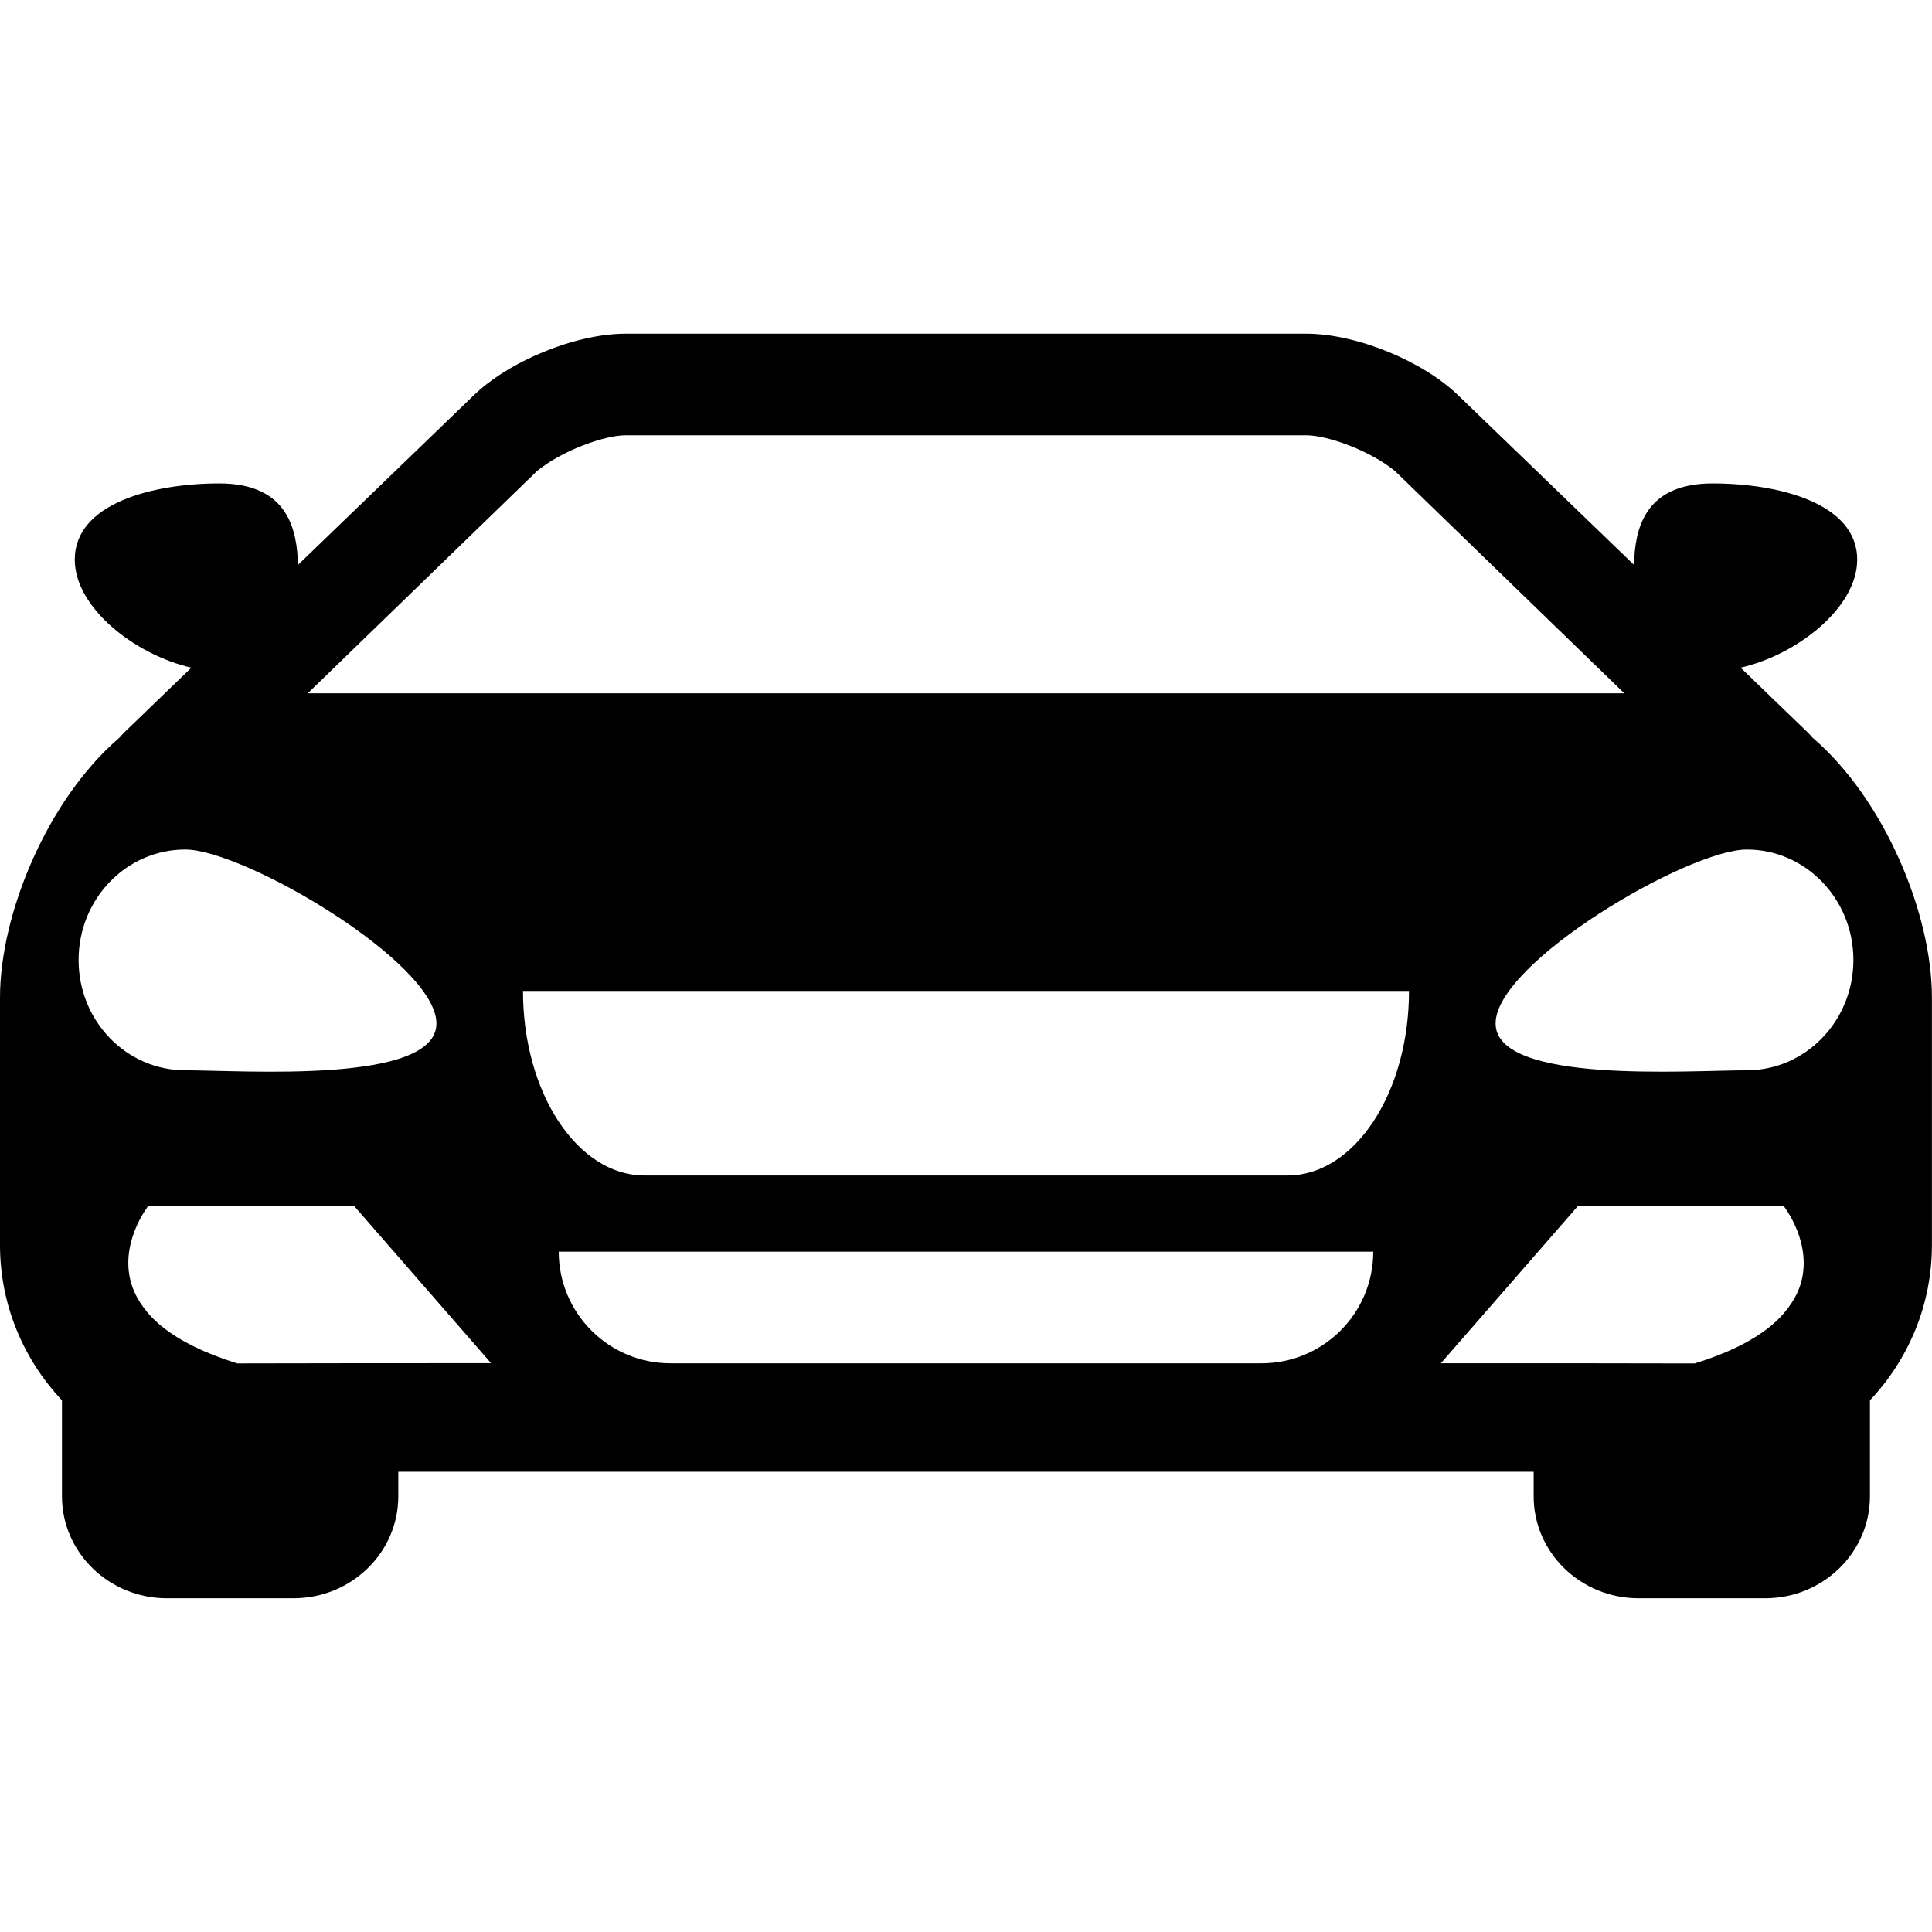 <svg width="50" height="50" viewBox="0 0 50 50" fill="none" xmlns="http://www.w3.org/2000/svg">
<g clip-path="url(#clip0_505_2417)">
<path d="M46.901 19.084C46.867 19.045 46.839 19.008 46.799 18.97L45.047 17.279C46.5 16.949 48.064 15.732 48.064 14.483C48.064 13.028 46.045 12.511 44.321 12.511C42.519 12.511 42.31 13.746 42.288 14.619L37.768 10.26C36.849 9.351 35.108 8.636 33.806 8.636H25.001H24.999H16.192C14.891 8.636 13.15 9.351 12.231 10.26L7.712 14.619C7.688 13.746 7.479 12.511 5.679 12.511C3.953 12.511 1.935 13.028 1.935 14.483C1.935 15.732 3.5 16.949 4.953 17.279L3.201 18.97C3.161 19.008 3.134 19.045 3.099 19.084C1.225 20.686 0 23.658 0 25.814V32.221C0 33.777 0.613 35.188 1.604 36.24V38.725C1.604 40.178 2.821 41.363 4.316 41.363H7.596C9.092 41.363 10.308 40.18 10.308 38.725V38.089H24.999H25.001H39.691V38.725C39.691 40.18 40.906 41.363 42.404 41.363H45.682C47.179 41.363 48.394 40.178 48.394 38.725V36.24C49.386 35.188 49.998 33.777 49.998 32.221V25.814C50 23.658 48.776 20.686 46.901 19.084ZM13.891 12.197C14.527 11.668 15.638 11.265 16.192 11.265H24.999H25.001H33.807C34.362 11.265 35.473 11.668 36.109 12.197L42.036 17.942H25.001H24.999H7.965L13.891 12.197ZM2.034 24.845C2.034 23.267 3.268 21.986 4.793 21.986C6.317 21.986 11.295 24.909 11.295 26.486C11.295 28.064 6.317 27.699 4.793 27.699C3.268 27.699 2.034 26.423 2.034 24.845ZM10.309 35.28H9.783H9.258L6.14 35.285C5.275 35.015 4.664 34.701 4.233 34.363C4.014 34.193 3.847 34.015 3.716 33.839C3.585 33.66 3.489 33.485 3.427 33.309C3.039 32.213 3.84 31.206 3.84 31.206H9.161L12.708 35.278L10.309 35.28ZM32.65 35.282H25.001H24.999H17.35C15.755 35.282 14.46 33.987 14.46 32.393H24.999H25.001H35.54C35.54 33.989 34.245 35.282 32.65 35.282ZM33.322 30.421H25.001H24.999H16.678C14.944 30.421 13.535 28.282 13.535 25.645H24.999H25.001H36.465C36.465 28.284 35.056 30.421 33.322 30.421ZM46.574 33.311C46.511 33.487 46.415 33.662 46.283 33.84C46.154 34.016 45.987 34.194 45.767 34.364C45.337 34.702 44.725 35.018 43.86 35.286L40.742 35.281H40.217H39.691H37.29L40.839 31.209H46.159C46.159 31.208 46.961 32.213 46.574 33.311ZM45.207 27.699C43.684 27.699 38.706 28.062 38.706 26.486C38.706 24.911 43.684 21.986 45.207 21.986C46.731 21.986 47.966 23.267 47.966 24.845C47.966 26.421 46.731 27.699 45.207 27.699Z" fill="black"/>
</g>
<defs>
<clipPath id="clip0_505_2417">
<rect width="49.999" height="50" fill="white"/>
</clipPath>
</defs>
</svg>
